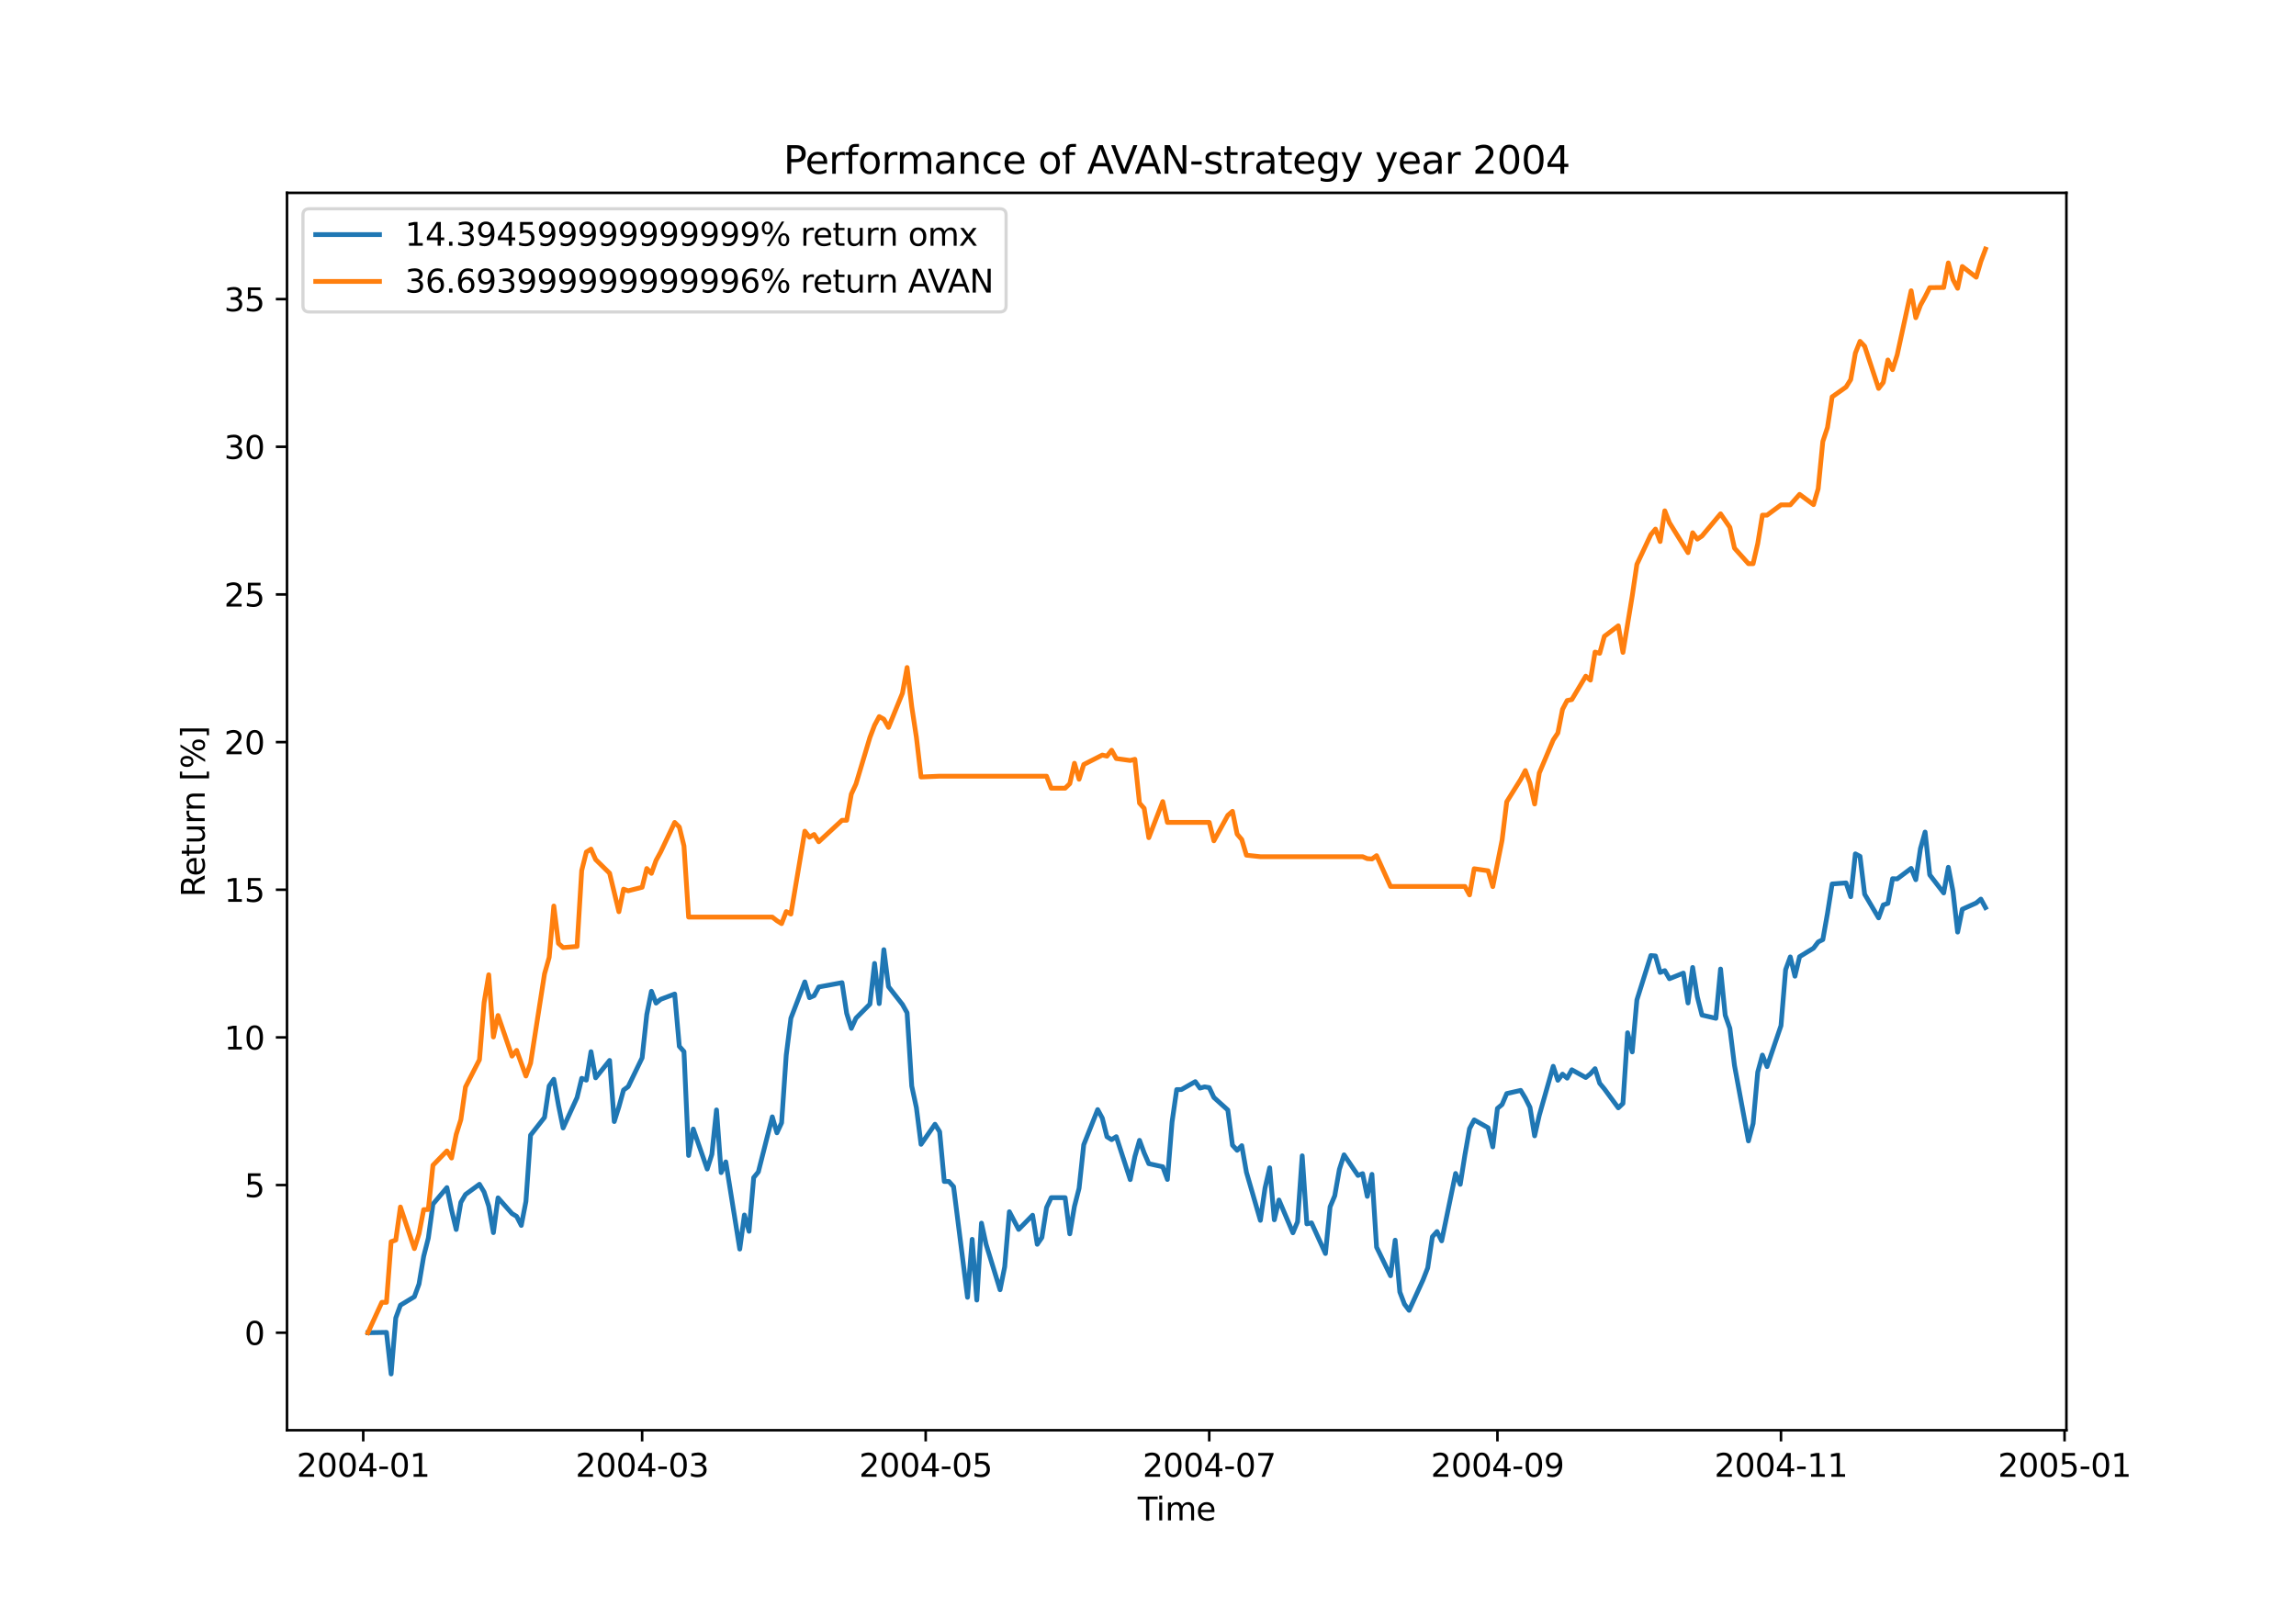 <?xml version="1.0" encoding="utf-8" standalone="no"?>
<!DOCTYPE svg PUBLIC "-//W3C//DTD SVG 1.1//EN"
  "http://www.w3.org/Graphics/SVG/1.1/DTD/svg11.dtd">
<svg xmlns:xlink="http://www.w3.org/1999/xlink" width="720pt" height="504pt" viewBox="0 0 720 504" xmlns="http://www.w3.org/2000/svg" version="1.1">
 <defs>
  <style type="text/css">*{stroke-linejoin: round; stroke-linecap: butt}</style>
 </defs>
 <g id="figure_1">
  <g id="patch_1">
   <path d="M 0 504 
L 720 504 
L 720 0 
L 0 0 
z
" style="fill: #ffffff"/>
  </g>
  <g id="axes_1">
   <g id="patch_2">
    <path d="M 90 448.56 
L 648 448.56 
L 648 60.48 
L 90 60.48 
z
" style="fill: #ffffff"/>
   </g>
   <g id="matplotlib.axis_1">
    <g id="xtick_1">
     <g id="line2d_1">
      <defs>
       <path id="m9e24fd93bb" d="M 0 0 
L 0 3.5 
" style="stroke: #000000; stroke-width: 0.8"/>
      </defs>
      <g>
       <use xlink:href="#m9e24fd93bb" x="113.906" y="448.56" style="stroke: #000000; stroke-width: 0.8"/>
      </g>
     </g>
     <g id="text_1">
      <!-- 2004-01 -->
      <g transform="translate(93.015 463.158)scale(0.1 -0.1)">
       <defs>
        <path id="DejaVuSans-32" d="M 1228 531 
L 3431 531 
L 3431 0 
L 469 0 
L 469 531 
Q 828 903 1448 1529 
Q 2069 2156 2228 2338 
Q 2531 2678 2651 2914 
Q 2772 3150 2772 3378 
Q 2772 3750 2511 3984 
Q 2250 4219 1831 4219 
Q 1534 4219 1204 4116 
Q 875 4013 500 3803 
L 500 4441 
Q 881 4594 1212 4672 
Q 1544 4750 1819 4750 
Q 2544 4750 2975 4387 
Q 3406 4025 3406 3419 
Q 3406 3131 3298 2873 
Q 3191 2616 2906 2266 
Q 2828 2175 2409 1742 
Q 1991 1309 1228 531 
z
" transform="scale(0.016)"/>
        <path id="DejaVuSans-30" d="M 2034 4250 
Q 1547 4250 1301 3770 
Q 1056 3291 1056 2328 
Q 1056 1369 1301 889 
Q 1547 409 2034 409 
Q 2525 409 2770 889 
Q 3016 1369 3016 2328 
Q 3016 3291 2770 3770 
Q 2525 4250 2034 4250 
z
M 2034 4750 
Q 2819 4750 3233 4129 
Q 3647 3509 3647 2328 
Q 3647 1150 3233 529 
Q 2819 -91 2034 -91 
Q 1250 -91 836 529 
Q 422 1150 422 2328 
Q 422 3509 836 4129 
Q 1250 4750 2034 4750 
z
" transform="scale(0.016)"/>
        <path id="DejaVuSans-34" d="M 2419 4116 
L 825 1625 
L 2419 1625 
L 2419 4116 
z
M 2253 4666 
L 3047 4666 
L 3047 1625 
L 3713 1625 
L 3713 1100 
L 3047 1100 
L 3047 0 
L 2419 0 
L 2419 1100 
L 313 1100 
L 313 1709 
L 2253 4666 
z
" transform="scale(0.016)"/>
        <path id="DejaVuSans-2d" d="M 313 2009 
L 1997 2009 
L 1997 1497 
L 313 1497 
L 313 2009 
z
" transform="scale(0.016)"/>
        <path id="DejaVuSans-31" d="M 794 531 
L 1825 531 
L 1825 4091 
L 703 3866 
L 703 4441 
L 1819 4666 
L 2450 4666 
L 2450 531 
L 3481 531 
L 3481 0 
L 794 0 
L 794 531 
z
" transform="scale(0.016)"/>
       </defs>
       <use xlink:href="#DejaVuSans-32"/>
       <use xlink:href="#DejaVuSans-30" x="63.623"/>
       <use xlink:href="#DejaVuSans-30" x="127.246"/>
       <use xlink:href="#DejaVuSans-34" x="190.869"/>
       <use xlink:href="#DejaVuSans-2d" x="254.492"/>
       <use xlink:href="#DejaVuSans-30" x="290.576"/>
       <use xlink:href="#DejaVuSans-31" x="354.199"/>
      </g>
     </g>
    </g>
    <g id="xtick_2">
     <g id="line2d_2">
      <g>
       <use xlink:href="#m9e24fd93bb" x="201.367" y="448.56" style="stroke: #000000; stroke-width: 0.8"/>
      </g>
     </g>
     <g id="text_2">
      <!-- 2004-03 -->
      <g transform="translate(180.475 463.158)scale(0.1 -0.1)">
       <defs>
        <path id="DejaVuSans-33" d="M 2597 2516 
Q 3050 2419 3304 2112 
Q 3559 1806 3559 1356 
Q 3559 666 3084 287 
Q 2609 -91 1734 -91 
Q 1441 -91 1130 -33 
Q 819 25 488 141 
L 488 750 
Q 750 597 1062 519 
Q 1375 441 1716 441 
Q 2309 441 2620 675 
Q 2931 909 2931 1356 
Q 2931 1769 2642 2001 
Q 2353 2234 1838 2234 
L 1294 2234 
L 1294 2753 
L 1863 2753 
Q 2328 2753 2575 2939 
Q 2822 3125 2822 3475 
Q 2822 3834 2567 4026 
Q 2313 4219 1838 4219 
Q 1578 4219 1281 4162 
Q 984 4106 628 3988 
L 628 4550 
Q 988 4650 1302 4700 
Q 1616 4750 1894 4750 
Q 2613 4750 3031 4423 
Q 3450 4097 3450 3541 
Q 3450 3153 3228 2886 
Q 3006 2619 2597 2516 
z
" transform="scale(0.016)"/>
       </defs>
       <use xlink:href="#DejaVuSans-32"/>
       <use xlink:href="#DejaVuSans-30" x="63.623"/>
       <use xlink:href="#DejaVuSans-30" x="127.246"/>
       <use xlink:href="#DejaVuSans-34" x="190.869"/>
       <use xlink:href="#DejaVuSans-2d" x="254.492"/>
       <use xlink:href="#DejaVuSans-30" x="290.576"/>
       <use xlink:href="#DejaVuSans-33" x="354.199"/>
      </g>
     </g>
    </g>
    <g id="xtick_3">
     <g id="line2d_3">
      <g>
       <use xlink:href="#m9e24fd93bb" x="290.285" y="448.56" style="stroke: #000000; stroke-width: 0.8"/>
      </g>
     </g>
     <g id="text_3">
      <!-- 2004-05 -->
      <g transform="translate(269.394 463.158)scale(0.1 -0.1)">
       <defs>
        <path id="DejaVuSans-35" d="M 691 4666 
L 3169 4666 
L 3169 4134 
L 1269 4134 
L 1269 2991 
Q 1406 3038 1543 3061 
Q 1681 3084 1819 3084 
Q 2600 3084 3056 2656 
Q 3513 2228 3513 1497 
Q 3513 744 3044 326 
Q 2575 -91 1722 -91 
Q 1428 -91 1123 -41 
Q 819 9 494 109 
L 494 744 
Q 775 591 1075 516 
Q 1375 441 1709 441 
Q 2250 441 2565 725 
Q 2881 1009 2881 1497 
Q 2881 1984 2565 2268 
Q 2250 2553 1709 2553 
Q 1456 2553 1204 2497 
Q 953 2441 691 2322 
L 691 4666 
z
" transform="scale(0.016)"/>
       </defs>
       <use xlink:href="#DejaVuSans-32"/>
       <use xlink:href="#DejaVuSans-30" x="63.623"/>
       <use xlink:href="#DejaVuSans-30" x="127.246"/>
       <use xlink:href="#DejaVuSans-34" x="190.869"/>
       <use xlink:href="#DejaVuSans-2d" x="254.492"/>
       <use xlink:href="#DejaVuSans-30" x="290.576"/>
       <use xlink:href="#DejaVuSans-35" x="354.199"/>
      </g>
     </g>
    </g>
    <g id="xtick_4">
     <g id="line2d_4">
      <g>
       <use xlink:href="#m9e24fd93bb" x="379.204" y="448.56" style="stroke: #000000; stroke-width: 0.8"/>
      </g>
     </g>
     <g id="text_4">
      <!-- 2004-07 -->
      <g transform="translate(358.312 463.158)scale(0.1 -0.1)">
       <defs>
        <path id="DejaVuSans-37" d="M 525 4666 
L 3525 4666 
L 3525 4397 
L 1831 0 
L 1172 0 
L 2766 4134 
L 525 4134 
L 525 4666 
z
" transform="scale(0.016)"/>
       </defs>
       <use xlink:href="#DejaVuSans-32"/>
       <use xlink:href="#DejaVuSans-30" x="63.623"/>
       <use xlink:href="#DejaVuSans-30" x="127.246"/>
       <use xlink:href="#DejaVuSans-34" x="190.869"/>
       <use xlink:href="#DejaVuSans-2d" x="254.492"/>
       <use xlink:href="#DejaVuSans-30" x="290.576"/>
       <use xlink:href="#DejaVuSans-37" x="354.199"/>
      </g>
     </g>
    </g>
    <g id="xtick_5">
     <g id="line2d_5">
      <g>
       <use xlink:href="#m9e24fd93bb" x="469.58" y="448.56" style="stroke: #000000; stroke-width: 0.8"/>
      </g>
     </g>
     <g id="text_5">
      <!-- 2004-09 -->
      <g transform="translate(448.689 463.158)scale(0.1 -0.1)">
       <defs>
        <path id="DejaVuSans-39" d="M 703 97 
L 703 672 
Q 941 559 1184 500 
Q 1428 441 1663 441 
Q 2288 441 2617 861 
Q 2947 1281 2994 2138 
Q 2813 1869 2534 1725 
Q 2256 1581 1919 1581 
Q 1219 1581 811 2004 
Q 403 2428 403 3163 
Q 403 3881 828 4315 
Q 1253 4750 1959 4750 
Q 2769 4750 3195 4129 
Q 3622 3509 3622 2328 
Q 3622 1225 3098 567 
Q 2575 -91 1691 -91 
Q 1453 -91 1209 -44 
Q 966 3 703 97 
z
M 1959 2075 
Q 2384 2075 2632 2365 
Q 2881 2656 2881 3163 
Q 2881 3666 2632 3958 
Q 2384 4250 1959 4250 
Q 1534 4250 1286 3958 
Q 1038 3666 1038 3163 
Q 1038 2656 1286 2365 
Q 1534 2075 1959 2075 
z
" transform="scale(0.016)"/>
       </defs>
       <use xlink:href="#DejaVuSans-32"/>
       <use xlink:href="#DejaVuSans-30" x="63.623"/>
       <use xlink:href="#DejaVuSans-30" x="127.246"/>
       <use xlink:href="#DejaVuSans-34" x="190.869"/>
       <use xlink:href="#DejaVuSans-2d" x="254.492"/>
       <use xlink:href="#DejaVuSans-30" x="290.576"/>
       <use xlink:href="#DejaVuSans-39" x="354.199"/>
      </g>
     </g>
    </g>
    <g id="xtick_6">
     <g id="line2d_6">
      <g>
       <use xlink:href="#m9e24fd93bb" x="558.498" y="448.56" style="stroke: #000000; stroke-width: 0.8"/>
      </g>
     </g>
     <g id="text_6">
      <!-- 2004-11 -->
      <g transform="translate(537.607 463.158)scale(0.1 -0.1)">
       <use xlink:href="#DejaVuSans-32"/>
       <use xlink:href="#DejaVuSans-30" x="63.623"/>
       <use xlink:href="#DejaVuSans-30" x="127.246"/>
       <use xlink:href="#DejaVuSans-34" x="190.869"/>
       <use xlink:href="#DejaVuSans-2d" x="254.492"/>
       <use xlink:href="#DejaVuSans-31" x="290.576"/>
       <use xlink:href="#DejaVuSans-31" x="354.199"/>
      </g>
     </g>
    </g>
    <g id="xtick_7">
     <g id="line2d_7">
      <g>
       <use xlink:href="#m9e24fd93bb" x="647.417" y="448.56" style="stroke: #000000; stroke-width: 0.8"/>
      </g>
     </g>
     <g id="text_7">
      <!-- 2005-01 -->
      <g transform="translate(626.526 463.158)scale(0.1 -0.1)">
       <use xlink:href="#DejaVuSans-32"/>
       <use xlink:href="#DejaVuSans-30" x="63.623"/>
       <use xlink:href="#DejaVuSans-30" x="127.246"/>
       <use xlink:href="#DejaVuSans-35" x="190.869"/>
       <use xlink:href="#DejaVuSans-2d" x="254.492"/>
       <use xlink:href="#DejaVuSans-30" x="290.576"/>
       <use xlink:href="#DejaVuSans-31" x="354.199"/>
      </g>
     </g>
    </g>
    <g id="text_8">
     <!-- Time -->
     <g transform="translate(356.766 476.837)scale(0.1 -0.1)">
      <defs>
       <path id="DejaVuSans-54" d="M -19 4666 
L 3928 4666 
L 3928 4134 
L 2272 4134 
L 2272 0 
L 1638 0 
L 1638 4134 
L -19 4134 
L -19 4666 
z
" transform="scale(0.016)"/>
       <path id="DejaVuSans-69" d="M 603 3500 
L 1178 3500 
L 1178 0 
L 603 0 
L 603 3500 
z
M 603 4863 
L 1178 4863 
L 1178 4134 
L 603 4134 
L 603 4863 
z
" transform="scale(0.016)"/>
       <path id="DejaVuSans-6d" d="M 3328 2828 
Q 3544 3216 3844 3400 
Q 4144 3584 4550 3584 
Q 5097 3584 5394 3201 
Q 5691 2819 5691 2113 
L 5691 0 
L 5113 0 
L 5113 2094 
Q 5113 2597 4934 2840 
Q 4756 3084 4391 3084 
Q 3944 3084 3684 2787 
Q 3425 2491 3425 1978 
L 3425 0 
L 2847 0 
L 2847 2094 
Q 2847 2600 2669 2842 
Q 2491 3084 2119 3084 
Q 1678 3084 1418 2786 
Q 1159 2488 1159 1978 
L 1159 0 
L 581 0 
L 581 3500 
L 1159 3500 
L 1159 2956 
Q 1356 3278 1631 3431 
Q 1906 3584 2284 3584 
Q 2666 3584 2933 3390 
Q 3200 3197 3328 2828 
z
" transform="scale(0.016)"/>
       <path id="DejaVuSans-65" d="M 3597 1894 
L 3597 1613 
L 953 1613 
Q 991 1019 1311 708 
Q 1631 397 2203 397 
Q 2534 397 2845 478 
Q 3156 559 3463 722 
L 3463 178 
Q 3153 47 2828 -22 
Q 2503 -91 2169 -91 
Q 1331 -91 842 396 
Q 353 884 353 1716 
Q 353 2575 817 3079 
Q 1281 3584 2069 3584 
Q 2775 3584 3186 3129 
Q 3597 2675 3597 1894 
z
M 3022 2063 
Q 3016 2534 2758 2815 
Q 2500 3097 2075 3097 
Q 1594 3097 1305 2825 
Q 1016 2553 972 2059 
L 3022 2063 
z
" transform="scale(0.016)"/>
      </defs>
      <use xlink:href="#DejaVuSans-54"/>
      <use xlink:href="#DejaVuSans-69" x="57.959"/>
      <use xlink:href="#DejaVuSans-6d" x="85.742"/>
      <use xlink:href="#DejaVuSans-65" x="183.154"/>
     </g>
    </g>
   </g>
   <g id="matplotlib.axis_2">
    <g id="ytick_1">
     <g id="line2d_8">
      <defs>
       <path id="m6e08337475" d="M 0 0 
L -3.5 0 
" style="stroke: #000000; stroke-width: 0.8"/>
      </defs>
      <g>
       <use xlink:href="#m6e08337475" x="90" y="417.972" style="stroke: #000000; stroke-width: 0.8"/>
      </g>
     </g>
     <g id="text_9">
      <!-- 0 -->
      <g transform="translate(76.638 421.771)scale(0.1 -0.1)">
       <use xlink:href="#DejaVuSans-30"/>
      </g>
     </g>
    </g>
    <g id="ytick_2">
     <g id="line2d_9">
      <g>
       <use xlink:href="#m6e08337475" x="90" y="371.663" style="stroke: #000000; stroke-width: 0.8"/>
      </g>
     </g>
     <g id="text_10">
      <!-- 5 -->
      <g transform="translate(76.638 375.462)scale(0.1 -0.1)">
       <use xlink:href="#DejaVuSans-35"/>
      </g>
     </g>
    </g>
    <g id="ytick_3">
     <g id="line2d_10">
      <g>
       <use xlink:href="#m6e08337475" x="90" y="325.354" style="stroke: #000000; stroke-width: 0.8"/>
      </g>
     </g>
     <g id="text_11">
      <!-- 10 -->
      <g transform="translate(70.275 329.153)scale(0.1 -0.1)">
       <use xlink:href="#DejaVuSans-31"/>
       <use xlink:href="#DejaVuSans-30" x="63.623"/>
      </g>
     </g>
    </g>
    <g id="ytick_4">
     <g id="line2d_11">
      <g>
       <use xlink:href="#m6e08337475" x="90" y="279.045" style="stroke: #000000; stroke-width: 0.8"/>
      </g>
     </g>
     <g id="text_12">
      <!-- 15 -->
      <g transform="translate(70.275 282.844)scale(0.1 -0.1)">
       <use xlink:href="#DejaVuSans-31"/>
       <use xlink:href="#DejaVuSans-35" x="63.623"/>
      </g>
     </g>
    </g>
    <g id="ytick_5">
     <g id="line2d_12">
      <g>
       <use xlink:href="#m6e08337475" x="90" y="232.736" style="stroke: #000000; stroke-width: 0.8"/>
      </g>
     </g>
     <g id="text_13">
      <!-- 20 -->
      <g transform="translate(70.275 236.535)scale(0.1 -0.1)">
       <use xlink:href="#DejaVuSans-32"/>
       <use xlink:href="#DejaVuSans-30" x="63.623"/>
      </g>
     </g>
    </g>
    <g id="ytick_6">
     <g id="line2d_13">
      <g>
       <use xlink:href="#m6e08337475" x="90" y="186.427" style="stroke: #000000; stroke-width: 0.8"/>
      </g>
     </g>
     <g id="text_14">
      <!-- 25 -->
      <g transform="translate(70.275 190.226)scale(0.1 -0.1)">
       <use xlink:href="#DejaVuSans-32"/>
       <use xlink:href="#DejaVuSans-35" x="63.623"/>
      </g>
     </g>
    </g>
    <g id="ytick_7">
     <g id="line2d_14">
      <g>
       <use xlink:href="#m6e08337475" x="90" y="140.118" style="stroke: #000000; stroke-width: 0.8"/>
      </g>
     </g>
     <g id="text_15">
      <!-- 30 -->
      <g transform="translate(70.275 143.918)scale(0.1 -0.1)">
       <use xlink:href="#DejaVuSans-33"/>
       <use xlink:href="#DejaVuSans-30" x="63.623"/>
      </g>
     </g>
    </g>
    <g id="ytick_8">
     <g id="line2d_15">
      <g>
       <use xlink:href="#m6e08337475" x="90" y="93.809" style="stroke: #000000; stroke-width: 0.8"/>
      </g>
     </g>
     <g id="text_16">
      <!-- 35 -->
      <g transform="translate(70.275 97.609)scale(0.1 -0.1)">
       <use xlink:href="#DejaVuSans-33"/>
       <use xlink:href="#DejaVuSans-35" x="63.623"/>
      </g>
     </g>
    </g>
    <g id="text_17">
     <!-- Return [%] -->
     <g transform="translate(64.195 281.353)rotate(-90)scale(0.1 -0.1)">
      <defs>
       <path id="DejaVuSans-52" d="M 2841 2188 
Q 3044 2119 3236 1894 
Q 3428 1669 3622 1275 
L 4263 0 
L 3584 0 
L 2988 1197 
Q 2756 1666 2539 1819 
Q 2322 1972 1947 1972 
L 1259 1972 
L 1259 0 
L 628 0 
L 628 4666 
L 2053 4666 
Q 2853 4666 3247 4331 
Q 3641 3997 3641 3322 
Q 3641 2881 3436 2590 
Q 3231 2300 2841 2188 
z
M 1259 4147 
L 1259 2491 
L 2053 2491 
Q 2509 2491 2742 2702 
Q 2975 2913 2975 3322 
Q 2975 3731 2742 3939 
Q 2509 4147 2053 4147 
L 1259 4147 
z
" transform="scale(0.016)"/>
       <path id="DejaVuSans-74" d="M 1172 4494 
L 1172 3500 
L 2356 3500 
L 2356 3053 
L 1172 3053 
L 1172 1153 
Q 1172 725 1289 603 
Q 1406 481 1766 481 
L 2356 481 
L 2356 0 
L 1766 0 
Q 1100 0 847 248 
Q 594 497 594 1153 
L 594 3053 
L 172 3053 
L 172 3500 
L 594 3500 
L 594 4494 
L 1172 4494 
z
" transform="scale(0.016)"/>
       <path id="DejaVuSans-75" d="M 544 1381 
L 544 3500 
L 1119 3500 
L 1119 1403 
Q 1119 906 1312 657 
Q 1506 409 1894 409 
Q 2359 409 2629 706 
Q 2900 1003 2900 1516 
L 2900 3500 
L 3475 3500 
L 3475 0 
L 2900 0 
L 2900 538 
Q 2691 219 2414 64 
Q 2138 -91 1772 -91 
Q 1169 -91 856 284 
Q 544 659 544 1381 
z
M 1991 3584 
L 1991 3584 
z
" transform="scale(0.016)"/>
       <path id="DejaVuSans-72" d="M 2631 2963 
Q 2534 3019 2420 3045 
Q 2306 3072 2169 3072 
Q 1681 3072 1420 2755 
Q 1159 2438 1159 1844 
L 1159 0 
L 581 0 
L 581 3500 
L 1159 3500 
L 1159 2956 
Q 1341 3275 1631 3429 
Q 1922 3584 2338 3584 
Q 2397 3584 2469 3576 
Q 2541 3569 2628 3553 
L 2631 2963 
z
" transform="scale(0.016)"/>
       <path id="DejaVuSans-6e" d="M 3513 2113 
L 3513 0 
L 2938 0 
L 2938 2094 
Q 2938 2591 2744 2837 
Q 2550 3084 2163 3084 
Q 1697 3084 1428 2787 
Q 1159 2491 1159 1978 
L 1159 0 
L 581 0 
L 581 3500 
L 1159 3500 
L 1159 2956 
Q 1366 3272 1645 3428 
Q 1925 3584 2291 3584 
Q 2894 3584 3203 3211 
Q 3513 2838 3513 2113 
z
" transform="scale(0.016)"/>
       <path id="DejaVuSans-20" transform="scale(0.016)"/>
       <path id="DejaVuSans-5b" d="M 550 4863 
L 1875 4863 
L 1875 4416 
L 1125 4416 
L 1125 -397 
L 1875 -397 
L 1875 -844 
L 550 -844 
L 550 4863 
z
" transform="scale(0.016)"/>
       <path id="DejaVuSans-25" d="M 4653 2053 
Q 4381 2053 4226 1822 
Q 4072 1591 4072 1178 
Q 4072 772 4226 539 
Q 4381 306 4653 306 
Q 4919 306 5073 539 
Q 5228 772 5228 1178 
Q 5228 1588 5073 1820 
Q 4919 2053 4653 2053 
z
M 4653 2450 
Q 5147 2450 5437 2106 
Q 5728 1763 5728 1178 
Q 5728 594 5436 251 
Q 5144 -91 4653 -91 
Q 4153 -91 3862 251 
Q 3572 594 3572 1178 
Q 3572 1766 3864 2108 
Q 4156 2450 4653 2450 
z
M 1428 4353 
Q 1159 4353 1004 4120 
Q 850 3888 850 3481 
Q 850 3069 1003 2837 
Q 1156 2606 1428 2606 
Q 1700 2606 1854 2837 
Q 2009 3069 2009 3481 
Q 2009 3884 1853 4118 
Q 1697 4353 1428 4353 
z
M 4250 4750 
L 4750 4750 
L 1831 -91 
L 1331 -91 
L 4250 4750 
z
M 1428 4750 
Q 1922 4750 2215 4408 
Q 2509 4066 2509 3481 
Q 2509 2891 2217 2550 
Q 1925 2209 1428 2209 
Q 931 2209 642 2551 
Q 353 2894 353 3481 
Q 353 4063 643 4406 
Q 934 4750 1428 4750 
z
" transform="scale(0.016)"/>
       <path id="DejaVuSans-5d" d="M 1947 4863 
L 1947 -844 
L 622 -844 
L 622 -397 
L 1369 -397 
L 1369 4416 
L 622 4416 
L 622 4863 
L 1947 4863 
z
" transform="scale(0.016)"/>
      </defs>
      <use xlink:href="#DejaVuSans-52"/>
      <use xlink:href="#DejaVuSans-65" x="64.982"/>
      <use xlink:href="#DejaVuSans-74" x="126.506"/>
      <use xlink:href="#DejaVuSans-75" x="165.715"/>
      <use xlink:href="#DejaVuSans-72" x="229.094"/>
      <use xlink:href="#DejaVuSans-6e" x="268.457"/>
      <use xlink:href="#DejaVuSans-20" x="331.836"/>
      <use xlink:href="#DejaVuSans-5b" x="363.623"/>
      <use xlink:href="#DejaVuSans-25" x="402.637"/>
      <use xlink:href="#DejaVuSans-5d" x="497.656"/>
     </g>
    </g>
   </g>
   <g id="line2d_16">
    <path d="M 115.364 417.972 
L 121.194 417.871 
L 122.652 430.92 
L 124.11 413.344 
L 125.567 409.349 
L 129.94 406.691 
L 131.398 402.71 
L 132.856 394.044 
L 134.313 388.31 
L 135.771 377.647 
L 140.144 372.459 
L 141.602 379.501 
L 143.06 385.608 
L 144.517 377.101 
L 145.975 374.615 
L 150.348 371.424 
L 151.806 373.853 
L 153.263 378.279 
L 154.721 386.586 
L 156.179 375.678 
L 160.552 380.607 
L 162.009 381.484 
L 163.467 384.329 
L 164.925 376.813 
L 166.382 356.019 
L 170.755 350.443 
L 172.213 340.57 
L 173.671 338.486 
L 175.129 346.62 
L 176.586 353.762 
L 180.959 344.22 
L 182.417 338.184 
L 183.875 338.759 
L 185.332 329.835 
L 186.79 338.041 
L 191.163 332.58 
L 192.621 351.751 
L 194.078 347.137 
L 195.536 341.863 
L 196.994 340.8 
L 201.367 331.761 
L 202.824 318.166 
L 204.282 310.894 
L 205.74 314.602 
L 207.197 313.409 
L 211.571 311.756 
L 213.028 328.153 
L 214.486 329.806 
L 215.944 362.385 
L 217.401 354.093 
L 221.774 366.653 
L 223.232 362.026 
L 224.69 348.1 
L 226.147 367.76 
L 227.605 364.397 
L 231.978 391.745 
L 233.436 381.053 
L 234.893 386.169 
L 236.351 369.326 
L 237.809 367.544 
L 242.182 350.27 
L 243.639 355.286 
L 245.097 352.153 
L 246.555 330.927 
L 248.013 319.344 
L 252.386 307.948 
L 253.843 312.906 
L 255.301 312.259 
L 256.759 309.543 
L 264.047 308.192 
L 265.505 317.806 
L 266.962 322.534 
L 268.42 319.33 
L 272.793 314.918 
L 274.251 302.156 
L 275.708 314.76 
L 277.166 297.845 
L 278.624 309.442 
L 282.997 315.033 
L 284.455 317.648 
L 285.912 340.599 
L 287.37 347.382 
L 288.828 358.893 
L 293.201 352.598 
L 294.658 354.926 
L 296.116 370.548 
L 297.574 370.548 
L 299.031 372.172 
L 303.404 406.863 
L 304.862 388.684 
L 306.32 407.74 
L 307.777 383.611 
L 309.235 390.279 
L 313.608 404.506 
L 315.066 397.306 
L 316.524 380.033 
L 319.439 385.58 
L 323.812 381.125 
L 325.27 390.25 
L 326.727 388.109 
L 328.185 378.725 
L 329.643 375.621 
L 334.016 375.621 
L 335.473 386.959 
L 336.931 378.38 
L 338.389 372.675 
L 339.846 359.037 
L 344.219 348 
L 345.677 350.687 
L 347.135 356.522 
L 348.592 357.427 
L 350.05 356.493 
L 354.423 369.958 
L 355.881 362.73 
L 357.339 357.643 
L 358.796 361.595 
L 360.254 364.957 
L 364.627 365.935 
L 366.085 369.915 
L 367.542 351.894 
L 369 341.72 
L 370.458 341.72 
L 374.831 339.233 
L 376.288 341.26 
L 377.746 340.872 
L 379.204 341.102 
L 380.661 344.191 
L 385.034 348.129 
L 386.492 359.166 
L 387.95 360.761 
L 389.408 359.31 
L 390.865 367.645 
L 395.238 382.734 
L 396.696 372.631 
L 398.154 366.251 
L 399.611 382.562 
L 401.069 376.354 
L 405.442 386.643 
L 406.9 383.165 
L 408.357 362.486 
L 409.815 383.841 
L 411.273 383.525 
L 415.646 393.139 
L 417.103 378.495 
L 418.561 375.031 
L 420.019 366.725 
L 421.476 362.184 
L 425.85 368.651 
L 427.307 368.09 
L 428.765 375.218 
L 430.223 368.306 
L 431.68 391.141 
L 436.053 400.109 
L 437.511 388.957 
L 438.969 405.196 
L 440.426 409.033 
L 441.884 410.959 
L 446.257 401.388 
L 447.715 397.637 
L 449.172 387.893 
L 450.63 386.241 
L 452.088 389.172 
L 456.461 368.033 
L 457.918 371.439 
L 459.376 362.241 
L 460.834 353.964 
L 462.292 351.233 
L 466.665 353.705 
L 468.122 359.698 
L 469.58 347.626 
L 471.038 346.405 
L 472.495 342.97 
L 476.868 341.978 
L 478.326 344.393 
L 479.784 347.296 
L 481.241 356.234 
L 482.699 349.81 
L 487.072 334.419 
L 488.53 338.802 
L 489.987 336.877 
L 491.445 338.141 
L 492.903 335.511 
L 497.276 337.94 
L 498.734 336.776 
L 500.191 335.166 
L 501.649 339.751 
L 503.107 341.504 
L 507.48 347.454 
L 508.937 346.074 
L 510.395 323.9 
L 511.853 329.907 
L 513.31 313.61 
L 517.683 299.685 
L 519.141 299.814 
L 520.599 304.987 
L 522.056 304.413 
L 523.514 306.956 
L 527.887 305.189 
L 529.345 314.559 
L 530.803 303.421 
L 532.26 312.633 
L 533.718 318.352 
L 538.091 319.373 
L 539.549 303.91 
L 541.006 318.396 
L 542.464 322.52 
L 543.922 334.175 
L 548.295 357.829 
L 549.752 352.383 
L 551.21 336.23 
L 552.668 330.898 
L 554.125 334.52 
L 558.498 321.672 
L 559.956 304.096 
L 561.414 300.116 
L 562.871 306.166 
L 564.329 300.044 
L 568.702 297.371 
L 570.16 295.431 
L 571.618 294.684 
L 573.075 286.478 
L 574.533 277.237 
L 578.906 276.907 
L 580.364 281.232 
L 581.821 267.795 
L 583.279 268.572 
L 584.737 280.456 
L 589.11 287.872 
L 590.567 283.819 
L 592.025 283.33 
L 593.483 275.585 
L 594.94 275.642 
L 599.313 272.351 
L 600.771 275.901 
L 602.229 266.143 
L 603.687 260.955 
L 605.144 274.377 
L 609.517 280.054 
L 610.975 272.006 
L 612.433 279.522 
L 613.89 292.327 
L 615.348 285.17 
L 619.721 283.201 
L 621.179 281.98 
L 622.636 284.653 
L 622.636 284.653 
" clip-path="url(#p6010df31dc)" style="fill: none; stroke: #1f77b4; stroke-width: 1.5; stroke-linecap: square"/>
   </g>
   <g id="line2d_17">
    <path d="M 115.364 417.972 
L 119.737 408.453 
L 121.194 408.453 
L 122.652 389.412 
L 124.11 388.917 
L 125.567 378.55 
L 129.94 391.596 
L 131.398 386.943 
L 132.856 379.378 
L 134.313 379.329 
L 135.771 365.46 
L 140.144 360.958 
L 141.602 363.195 
L 143.06 355.79 
L 144.517 351.167 
L 145.975 340.908 
L 150.348 332.354 
L 151.806 314.425 
L 153.263 305.715 
L 154.721 325.228 
L 156.179 318.482 
L 160.552 331.231 
L 162.009 329.426 
L 164.925 337.472 
L 166.382 333.455 
L 170.755 305.433 
L 172.213 300.268 
L 173.671 284.148 
L 175.129 295.874 
L 176.586 297.184 
L 180.959 296.834 
L 182.417 273.019 
L 183.875 267.218 
L 185.332 266.304 
L 186.79 269.578 
L 191.163 273.864 
L 194.078 285.938 
L 195.536 278.862 
L 196.994 279.379 
L 201.367 278.269 
L 202.824 272.388 
L 204.282 273.911 
L 205.74 269.839 
L 207.197 267.166 
L 211.571 257.94 
L 213.028 259.38 
L 214.486 265.295 
L 215.944 287.625 
L 242.182 287.625 
L 243.639 288.764 
L 245.097 289.681 
L 246.555 285.904 
L 248.013 286.678 
L 252.386 260.672 
L 253.843 262.573 
L 255.301 261.716 
L 256.759 264.001 
L 264.047 257.26 
L 265.505 257.263 
L 266.962 249.063 
L 268.42 245.893 
L 272.793 231.294 
L 274.251 227.468 
L 275.708 224.743 
L 277.166 225.548 
L 278.624 228.134 
L 282.997 217.407 
L 284.455 209.348 
L 285.912 221.618 
L 287.37 231.206 
L 288.828 243.685 
L 294.658 243.431 
L 328.185 243.431 
L 329.643 247.2 
L 334.016 247.2 
L 335.473 245.779 
L 336.931 239.38 
L 338.389 244.39 
L 339.846 239.773 
L 345.677 236.803 
L 347.135 237.148 
L 348.592 235.286 
L 350.05 237.902 
L 354.423 238.509 
L 355.881 238.132 
L 357.339 251.885 
L 358.796 253.518 
L 360.254 262.719 
L 364.627 251.394 
L 366.085 257.922 
L 379.204 257.922 
L 380.661 263.705 
L 385.034 255.696 
L 386.492 254.449 
L 387.95 261.601 
L 389.408 263.302 
L 390.865 268.21 
L 395.238 268.678 
L 427.307 268.678 
L 428.765 269.295 
L 430.223 269.399 
L 431.68 268.35 
L 436.053 278.014 
L 459.376 278.014 
L 460.834 280.673 
L 462.292 272.463 
L 466.665 273.101 
L 468.122 278.067 
L 471.038 263.487 
L 472.495 251.458 
L 476.868 244.447 
L 478.326 241.661 
L 479.784 245.623 
L 481.241 252.159 
L 482.699 242.449 
L 487.072 232.076 
L 488.53 229.885 
L 489.987 222.474 
L 491.445 219.704 
L 492.903 219.404 
L 497.276 212.063 
L 498.734 213.31 
L 500.191 204.512 
L 501.649 204.896 
L 503.107 199.577 
L 507.48 196.268 
L 508.937 204.61 
L 511.853 186.888 
L 513.31 176.989 
L 517.683 167.681 
L 519.141 165.938 
L 520.599 169.836 
L 522.056 160.206 
L 523.514 163.924 
L 529.345 173.322 
L 530.803 167.085 
L 532.26 169.09 
L 533.718 168.112 
L 539.549 161.145 
L 542.464 165.381 
L 543.922 171.922 
L 548.295 176.788 
L 549.752 176.788 
L 551.21 170.485 
L 552.668 161.568 
L 554.125 161.568 
L 558.498 158.34 
L 561.414 158.34 
L 564.329 155.044 
L 568.702 158.272 
L 570.16 153.3 
L 571.618 138.469 
L 573.075 134.075 
L 574.533 124.473 
L 578.906 121.382 
L 580.364 119.039 
L 581.821 110.75 
L 583.279 107.055 
L 584.737 108.6 
L 589.11 121.824 
L 590.567 119.947 
L 592.025 112.899 
L 593.483 115.943 
L 594.94 111.286 
L 599.313 91.189 
L 600.771 99.643 
L 602.229 95.729 
L 603.687 93.094 
L 605.144 90.215 
L 609.517 90.16 
L 610.975 82.461 
L 612.433 87.681 
L 613.89 90.414 
L 615.348 83.584 
L 619.721 86.938 
L 621.179 82.002 
L 622.636 78.12 
L 622.636 78.12 
" clip-path="url(#p6010df31dc)" style="fill: none; stroke: #ff7f0e; stroke-width: 1.5; stroke-linecap: square"/>
   </g>
   <g id="patch_3">
    <path d="M 90 448.56 
L 90 60.48 
" style="fill: none; stroke: #000000; stroke-width: 0.8; stroke-linejoin: miter; stroke-linecap: square"/>
   </g>
   <g id="patch_4">
    <path d="M 648 448.56 
L 648 60.48 
" style="fill: none; stroke: #000000; stroke-width: 0.8; stroke-linejoin: miter; stroke-linecap: square"/>
   </g>
   <g id="patch_5">
    <path d="M 90 448.56 
L 648 448.56 
" style="fill: none; stroke: #000000; stroke-width: 0.8; stroke-linejoin: miter; stroke-linecap: square"/>
   </g>
   <g id="patch_6">
    <path d="M 90 60.48 
L 648 60.48 
" style="fill: none; stroke: #000000; stroke-width: 0.8; stroke-linejoin: miter; stroke-linecap: square"/>
   </g>
   <g id="text_18">
    <!-- Performance of AVAN-strategy year 2004 -->
    <g transform="translate(245.687 54.48)scale(0.12 -0.12)">
     <defs>
      <path id="DejaVuSans-50" d="M 1259 4147 
L 1259 2394 
L 2053 2394 
Q 2494 2394 2734 2622 
Q 2975 2850 2975 3272 
Q 2975 3691 2734 3919 
Q 2494 4147 2053 4147 
L 1259 4147 
z
M 628 4666 
L 2053 4666 
Q 2838 4666 3239 4311 
Q 3641 3956 3641 3272 
Q 3641 2581 3239 2228 
Q 2838 1875 2053 1875 
L 1259 1875 
L 1259 0 
L 628 0 
L 628 4666 
z
" transform="scale(0.016)"/>
      <path id="DejaVuSans-66" d="M 2375 4863 
L 2375 4384 
L 1825 4384 
Q 1516 4384 1395 4259 
Q 1275 4134 1275 3809 
L 1275 3500 
L 2222 3500 
L 2222 3053 
L 1275 3053 
L 1275 0 
L 697 0 
L 697 3053 
L 147 3053 
L 147 3500 
L 697 3500 
L 697 3744 
Q 697 4328 969 4595 
Q 1241 4863 1831 4863 
L 2375 4863 
z
" transform="scale(0.016)"/>
      <path id="DejaVuSans-6f" d="M 1959 3097 
Q 1497 3097 1228 2736 
Q 959 2375 959 1747 
Q 959 1119 1226 758 
Q 1494 397 1959 397 
Q 2419 397 2687 759 
Q 2956 1122 2956 1747 
Q 2956 2369 2687 2733 
Q 2419 3097 1959 3097 
z
M 1959 3584 
Q 2709 3584 3137 3096 
Q 3566 2609 3566 1747 
Q 3566 888 3137 398 
Q 2709 -91 1959 -91 
Q 1206 -91 779 398 
Q 353 888 353 1747 
Q 353 2609 779 3096 
Q 1206 3584 1959 3584 
z
" transform="scale(0.016)"/>
      <path id="DejaVuSans-61" d="M 2194 1759 
Q 1497 1759 1228 1600 
Q 959 1441 959 1056 
Q 959 750 1161 570 
Q 1363 391 1709 391 
Q 2188 391 2477 730 
Q 2766 1069 2766 1631 
L 2766 1759 
L 2194 1759 
z
M 3341 1997 
L 3341 0 
L 2766 0 
L 2766 531 
Q 2569 213 2275 61 
Q 1981 -91 1556 -91 
Q 1019 -91 701 211 
Q 384 513 384 1019 
Q 384 1609 779 1909 
Q 1175 2209 1959 2209 
L 2766 2209 
L 2766 2266 
Q 2766 2663 2505 2880 
Q 2244 3097 1772 3097 
Q 1472 3097 1187 3025 
Q 903 2953 641 2809 
L 641 3341 
Q 956 3463 1253 3523 
Q 1550 3584 1831 3584 
Q 2591 3584 2966 3190 
Q 3341 2797 3341 1997 
z
" transform="scale(0.016)"/>
      <path id="DejaVuSans-63" d="M 3122 3366 
L 3122 2828 
Q 2878 2963 2633 3030 
Q 2388 3097 2138 3097 
Q 1578 3097 1268 2742 
Q 959 2388 959 1747 
Q 959 1106 1268 751 
Q 1578 397 2138 397 
Q 2388 397 2633 464 
Q 2878 531 3122 666 
L 3122 134 
Q 2881 22 2623 -34 
Q 2366 -91 2075 -91 
Q 1284 -91 818 406 
Q 353 903 353 1747 
Q 353 2603 823 3093 
Q 1294 3584 2113 3584 
Q 2378 3584 2631 3529 
Q 2884 3475 3122 3366 
z
" transform="scale(0.016)"/>
      <path id="DejaVuSans-41" d="M 2188 4044 
L 1331 1722 
L 3047 1722 
L 2188 4044 
z
M 1831 4666 
L 2547 4666 
L 4325 0 
L 3669 0 
L 3244 1197 
L 1141 1197 
L 716 0 
L 50 0 
L 1831 4666 
z
" transform="scale(0.016)"/>
      <path id="DejaVuSans-56" d="M 1831 0 
L 50 4666 
L 709 4666 
L 2188 738 
L 3669 4666 
L 4325 4666 
L 2547 0 
L 1831 0 
z
" transform="scale(0.016)"/>
      <path id="DejaVuSans-4e" d="M 628 4666 
L 1478 4666 
L 3547 763 
L 3547 4666 
L 4159 4666 
L 4159 0 
L 3309 0 
L 1241 3903 
L 1241 0 
L 628 0 
L 628 4666 
z
" transform="scale(0.016)"/>
      <path id="DejaVuSans-73" d="M 2834 3397 
L 2834 2853 
Q 2591 2978 2328 3040 
Q 2066 3103 1784 3103 
Q 1356 3103 1142 2972 
Q 928 2841 928 2578 
Q 928 2378 1081 2264 
Q 1234 2150 1697 2047 
L 1894 2003 
Q 2506 1872 2764 1633 
Q 3022 1394 3022 966 
Q 3022 478 2636 193 
Q 2250 -91 1575 -91 
Q 1294 -91 989 -36 
Q 684 19 347 128 
L 347 722 
Q 666 556 975 473 
Q 1284 391 1588 391 
Q 1994 391 2212 530 
Q 2431 669 2431 922 
Q 2431 1156 2273 1281 
Q 2116 1406 1581 1522 
L 1381 1569 
Q 847 1681 609 1914 
Q 372 2147 372 2553 
Q 372 3047 722 3315 
Q 1072 3584 1716 3584 
Q 2034 3584 2315 3537 
Q 2597 3491 2834 3397 
z
" transform="scale(0.016)"/>
      <path id="DejaVuSans-67" d="M 2906 1791 
Q 2906 2416 2648 2759 
Q 2391 3103 1925 3103 
Q 1463 3103 1205 2759 
Q 947 2416 947 1791 
Q 947 1169 1205 825 
Q 1463 481 1925 481 
Q 2391 481 2648 825 
Q 2906 1169 2906 1791 
z
M 3481 434 
Q 3481 -459 3084 -895 
Q 2688 -1331 1869 -1331 
Q 1566 -1331 1297 -1286 
Q 1028 -1241 775 -1147 
L 775 -588 
Q 1028 -725 1275 -790 
Q 1522 -856 1778 -856 
Q 2344 -856 2625 -561 
Q 2906 -266 2906 331 
L 2906 616 
Q 2728 306 2450 153 
Q 2172 0 1784 0 
Q 1141 0 747 490 
Q 353 981 353 1791 
Q 353 2603 747 3093 
Q 1141 3584 1784 3584 
Q 2172 3584 2450 3431 
Q 2728 3278 2906 2969 
L 2906 3500 
L 3481 3500 
L 3481 434 
z
" transform="scale(0.016)"/>
      <path id="DejaVuSans-79" d="M 2059 -325 
Q 1816 -950 1584 -1140 
Q 1353 -1331 966 -1331 
L 506 -1331 
L 506 -850 
L 844 -850 
Q 1081 -850 1212 -737 
Q 1344 -625 1503 -206 
L 1606 56 
L 191 3500 
L 800 3500 
L 1894 763 
L 2988 3500 
L 3597 3500 
L 2059 -325 
z
" transform="scale(0.016)"/>
     </defs>
     <use xlink:href="#DejaVuSans-50"/>
     <use xlink:href="#DejaVuSans-65" x="56.678"/>
     <use xlink:href="#DejaVuSans-72" x="118.201"/>
     <use xlink:href="#DejaVuSans-66" x="159.314"/>
     <use xlink:href="#DejaVuSans-6f" x="194.52"/>
     <use xlink:href="#DejaVuSans-72" x="255.701"/>
     <use xlink:href="#DejaVuSans-6d" x="295.064"/>
     <use xlink:href="#DejaVuSans-61" x="392.477"/>
     <use xlink:href="#DejaVuSans-6e" x="453.756"/>
     <use xlink:href="#DejaVuSans-63" x="517.135"/>
     <use xlink:href="#DejaVuSans-65" x="572.115"/>
     <use xlink:href="#DejaVuSans-20" x="633.639"/>
     <use xlink:href="#DejaVuSans-6f" x="665.426"/>
     <use xlink:href="#DejaVuSans-66" x="726.607"/>
     <use xlink:href="#DejaVuSans-20" x="761.812"/>
     <use xlink:href="#DejaVuSans-41" x="793.6"/>
     <use xlink:href="#DejaVuSans-56" x="855.633"/>
     <use xlink:href="#DejaVuSans-41" x="917.666"/>
     <use xlink:href="#DejaVuSans-4e" x="986.074"/>
     <use xlink:href="#DejaVuSans-2d" x="1060.879"/>
     <use xlink:href="#DejaVuSans-73" x="1096.963"/>
     <use xlink:href="#DejaVuSans-74" x="1149.062"/>
     <use xlink:href="#DejaVuSans-72" x="1188.271"/>
     <use xlink:href="#DejaVuSans-61" x="1229.385"/>
     <use xlink:href="#DejaVuSans-74" x="1290.664"/>
     <use xlink:href="#DejaVuSans-65" x="1329.873"/>
     <use xlink:href="#DejaVuSans-67" x="1391.396"/>
     <use xlink:href="#DejaVuSans-79" x="1454.873"/>
     <use xlink:href="#DejaVuSans-20" x="1514.053"/>
     <use xlink:href="#DejaVuSans-79" x="1545.84"/>
     <use xlink:href="#DejaVuSans-65" x="1605.02"/>
     <use xlink:href="#DejaVuSans-61" x="1666.543"/>
     <use xlink:href="#DejaVuSans-72" x="1727.822"/>
     <use xlink:href="#DejaVuSans-20" x="1768.936"/>
     <use xlink:href="#DejaVuSans-32" x="1800.723"/>
     <use xlink:href="#DejaVuSans-30" x="1864.346"/>
     <use xlink:href="#DejaVuSans-30" x="1927.969"/>
     <use xlink:href="#DejaVuSans-34" x="1991.592"/>
    </g>
   </g>
   <g id="legend_1">
    <g id="patch_7">
     <path d="M 97 97.836 
L 313.497 97.836 
Q 315.497 97.836 315.497 95.836 
L 315.497 67.48 
Q 315.497 65.48 313.497 65.48 
L 97 65.48 
Q 95 65.48 95 67.48 
L 95 95.836 
Q 95 97.836 97 97.836 
z
" style="fill: #ffffff; opacity: 0.8; stroke: #cccccc; stroke-linejoin: miter"/>
    </g>
    <g id="line2d_18">
     <path d="M 99 73.578 
L 109 73.578 
L 119 73.578 
" style="fill: none; stroke: #1f77b4; stroke-width: 1.5; stroke-linecap: square"/>
    </g>
    <g id="text_19">
     <!-- 14.394599999999999% return omx -->
     <g transform="translate(127 77.078)scale(0.1 -0.1)">
      <defs>
       <path id="DejaVuSans-2e" d="M 684 794 
L 1344 794 
L 1344 0 
L 684 0 
L 684 794 
z
" transform="scale(0.016)"/>
       <path id="DejaVuSans-78" d="M 3513 3500 
L 2247 1797 
L 3578 0 
L 2900 0 
L 1881 1375 
L 863 0 
L 184 0 
L 1544 1831 
L 300 3500 
L 978 3500 
L 1906 2253 
L 2834 3500 
L 3513 3500 
z
" transform="scale(0.016)"/>
      </defs>
      <use xlink:href="#DejaVuSans-31"/>
      <use xlink:href="#DejaVuSans-34" x="63.623"/>
      <use xlink:href="#DejaVuSans-2e" x="127.246"/>
      <use xlink:href="#DejaVuSans-33" x="159.033"/>
      <use xlink:href="#DejaVuSans-39" x="222.656"/>
      <use xlink:href="#DejaVuSans-34" x="286.279"/>
      <use xlink:href="#DejaVuSans-35" x="349.902"/>
      <use xlink:href="#DejaVuSans-39" x="413.525"/>
      <use xlink:href="#DejaVuSans-39" x="477.148"/>
      <use xlink:href="#DejaVuSans-39" x="540.771"/>
      <use xlink:href="#DejaVuSans-39" x="604.395"/>
      <use xlink:href="#DejaVuSans-39" x="668.018"/>
      <use xlink:href="#DejaVuSans-39" x="731.641"/>
      <use xlink:href="#DejaVuSans-39" x="795.264"/>
      <use xlink:href="#DejaVuSans-39" x="858.887"/>
      <use xlink:href="#DejaVuSans-39" x="922.51"/>
      <use xlink:href="#DejaVuSans-39" x="986.133"/>
      <use xlink:href="#DejaVuSans-39" x="1049.756"/>
      <use xlink:href="#DejaVuSans-25" x="1113.379"/>
      <use xlink:href="#DejaVuSans-20" x="1208.398"/>
      <use xlink:href="#DejaVuSans-72" x="1240.186"/>
      <use xlink:href="#DejaVuSans-65" x="1279.049"/>
      <use xlink:href="#DejaVuSans-74" x="1340.572"/>
      <use xlink:href="#DejaVuSans-75" x="1379.781"/>
      <use xlink:href="#DejaVuSans-72" x="1443.16"/>
      <use xlink:href="#DejaVuSans-6e" x="1482.523"/>
      <use xlink:href="#DejaVuSans-20" x="1545.902"/>
      <use xlink:href="#DejaVuSans-6f" x="1577.689"/>
      <use xlink:href="#DejaVuSans-6d" x="1638.871"/>
      <use xlink:href="#DejaVuSans-78" x="1736.283"/>
     </g>
    </g>
    <g id="line2d_19">
     <path d="M 99 88.257 
L 109 88.257 
L 119 88.257 
" style="fill: none; stroke: #ff7f0e; stroke-width: 1.5; stroke-linecap: square"/>
    </g>
    <g id="text_20">
     <!-- 36.693999999999996% return AVAN -->
     <g transform="translate(127 91.757)scale(0.1 -0.1)">
      <defs>
       <path id="DejaVuSans-36" d="M 2113 2584 
Q 1688 2584 1439 2293 
Q 1191 2003 1191 1497 
Q 1191 994 1439 701 
Q 1688 409 2113 409 
Q 2538 409 2786 701 
Q 3034 994 3034 1497 
Q 3034 2003 2786 2293 
Q 2538 2584 2113 2584 
z
M 3366 4563 
L 3366 3988 
Q 3128 4100 2886 4159 
Q 2644 4219 2406 4219 
Q 1781 4219 1451 3797 
Q 1122 3375 1075 2522 
Q 1259 2794 1537 2939 
Q 1816 3084 2150 3084 
Q 2853 3084 3261 2657 
Q 3669 2231 3669 1497 
Q 3669 778 3244 343 
Q 2819 -91 2113 -91 
Q 1303 -91 875 529 
Q 447 1150 447 2328 
Q 447 3434 972 4092 
Q 1497 4750 2381 4750 
Q 2619 4750 2861 4703 
Q 3103 4656 3366 4563 
z
" transform="scale(0.016)"/>
      </defs>
      <use xlink:href="#DejaVuSans-33"/>
      <use xlink:href="#DejaVuSans-36" x="63.623"/>
      <use xlink:href="#DejaVuSans-2e" x="127.246"/>
      <use xlink:href="#DejaVuSans-36" x="159.033"/>
      <use xlink:href="#DejaVuSans-39" x="222.656"/>
      <use xlink:href="#DejaVuSans-33" x="286.279"/>
      <use xlink:href="#DejaVuSans-39" x="349.902"/>
      <use xlink:href="#DejaVuSans-39" x="413.525"/>
      <use xlink:href="#DejaVuSans-39" x="477.148"/>
      <use xlink:href="#DejaVuSans-39" x="540.771"/>
      <use xlink:href="#DejaVuSans-39" x="604.395"/>
      <use xlink:href="#DejaVuSans-39" x="668.018"/>
      <use xlink:href="#DejaVuSans-39" x="731.641"/>
      <use xlink:href="#DejaVuSans-39" x="795.264"/>
      <use xlink:href="#DejaVuSans-39" x="858.887"/>
      <use xlink:href="#DejaVuSans-39" x="922.51"/>
      <use xlink:href="#DejaVuSans-39" x="986.133"/>
      <use xlink:href="#DejaVuSans-36" x="1049.756"/>
      <use xlink:href="#DejaVuSans-25" x="1113.379"/>
      <use xlink:href="#DejaVuSans-20" x="1208.398"/>
      <use xlink:href="#DejaVuSans-72" x="1240.186"/>
      <use xlink:href="#DejaVuSans-65" x="1279.049"/>
      <use xlink:href="#DejaVuSans-74" x="1340.572"/>
      <use xlink:href="#DejaVuSans-75" x="1379.781"/>
      <use xlink:href="#DejaVuSans-72" x="1443.16"/>
      <use xlink:href="#DejaVuSans-6e" x="1482.523"/>
      <use xlink:href="#DejaVuSans-20" x="1545.902"/>
      <use xlink:href="#DejaVuSans-41" x="1577.689"/>
      <use xlink:href="#DejaVuSans-56" x="1639.723"/>
      <use xlink:href="#DejaVuSans-41" x="1701.756"/>
      <use xlink:href="#DejaVuSans-4e" x="1770.164"/>
     </g>
    </g>
   </g>
  </g>
 </g>
 <defs>
  <clipPath id="p6010df31dc">
   <rect x="90" y="60.48" width="558" height="388.08"/>
  </clipPath>
 </defs>
</svg>
